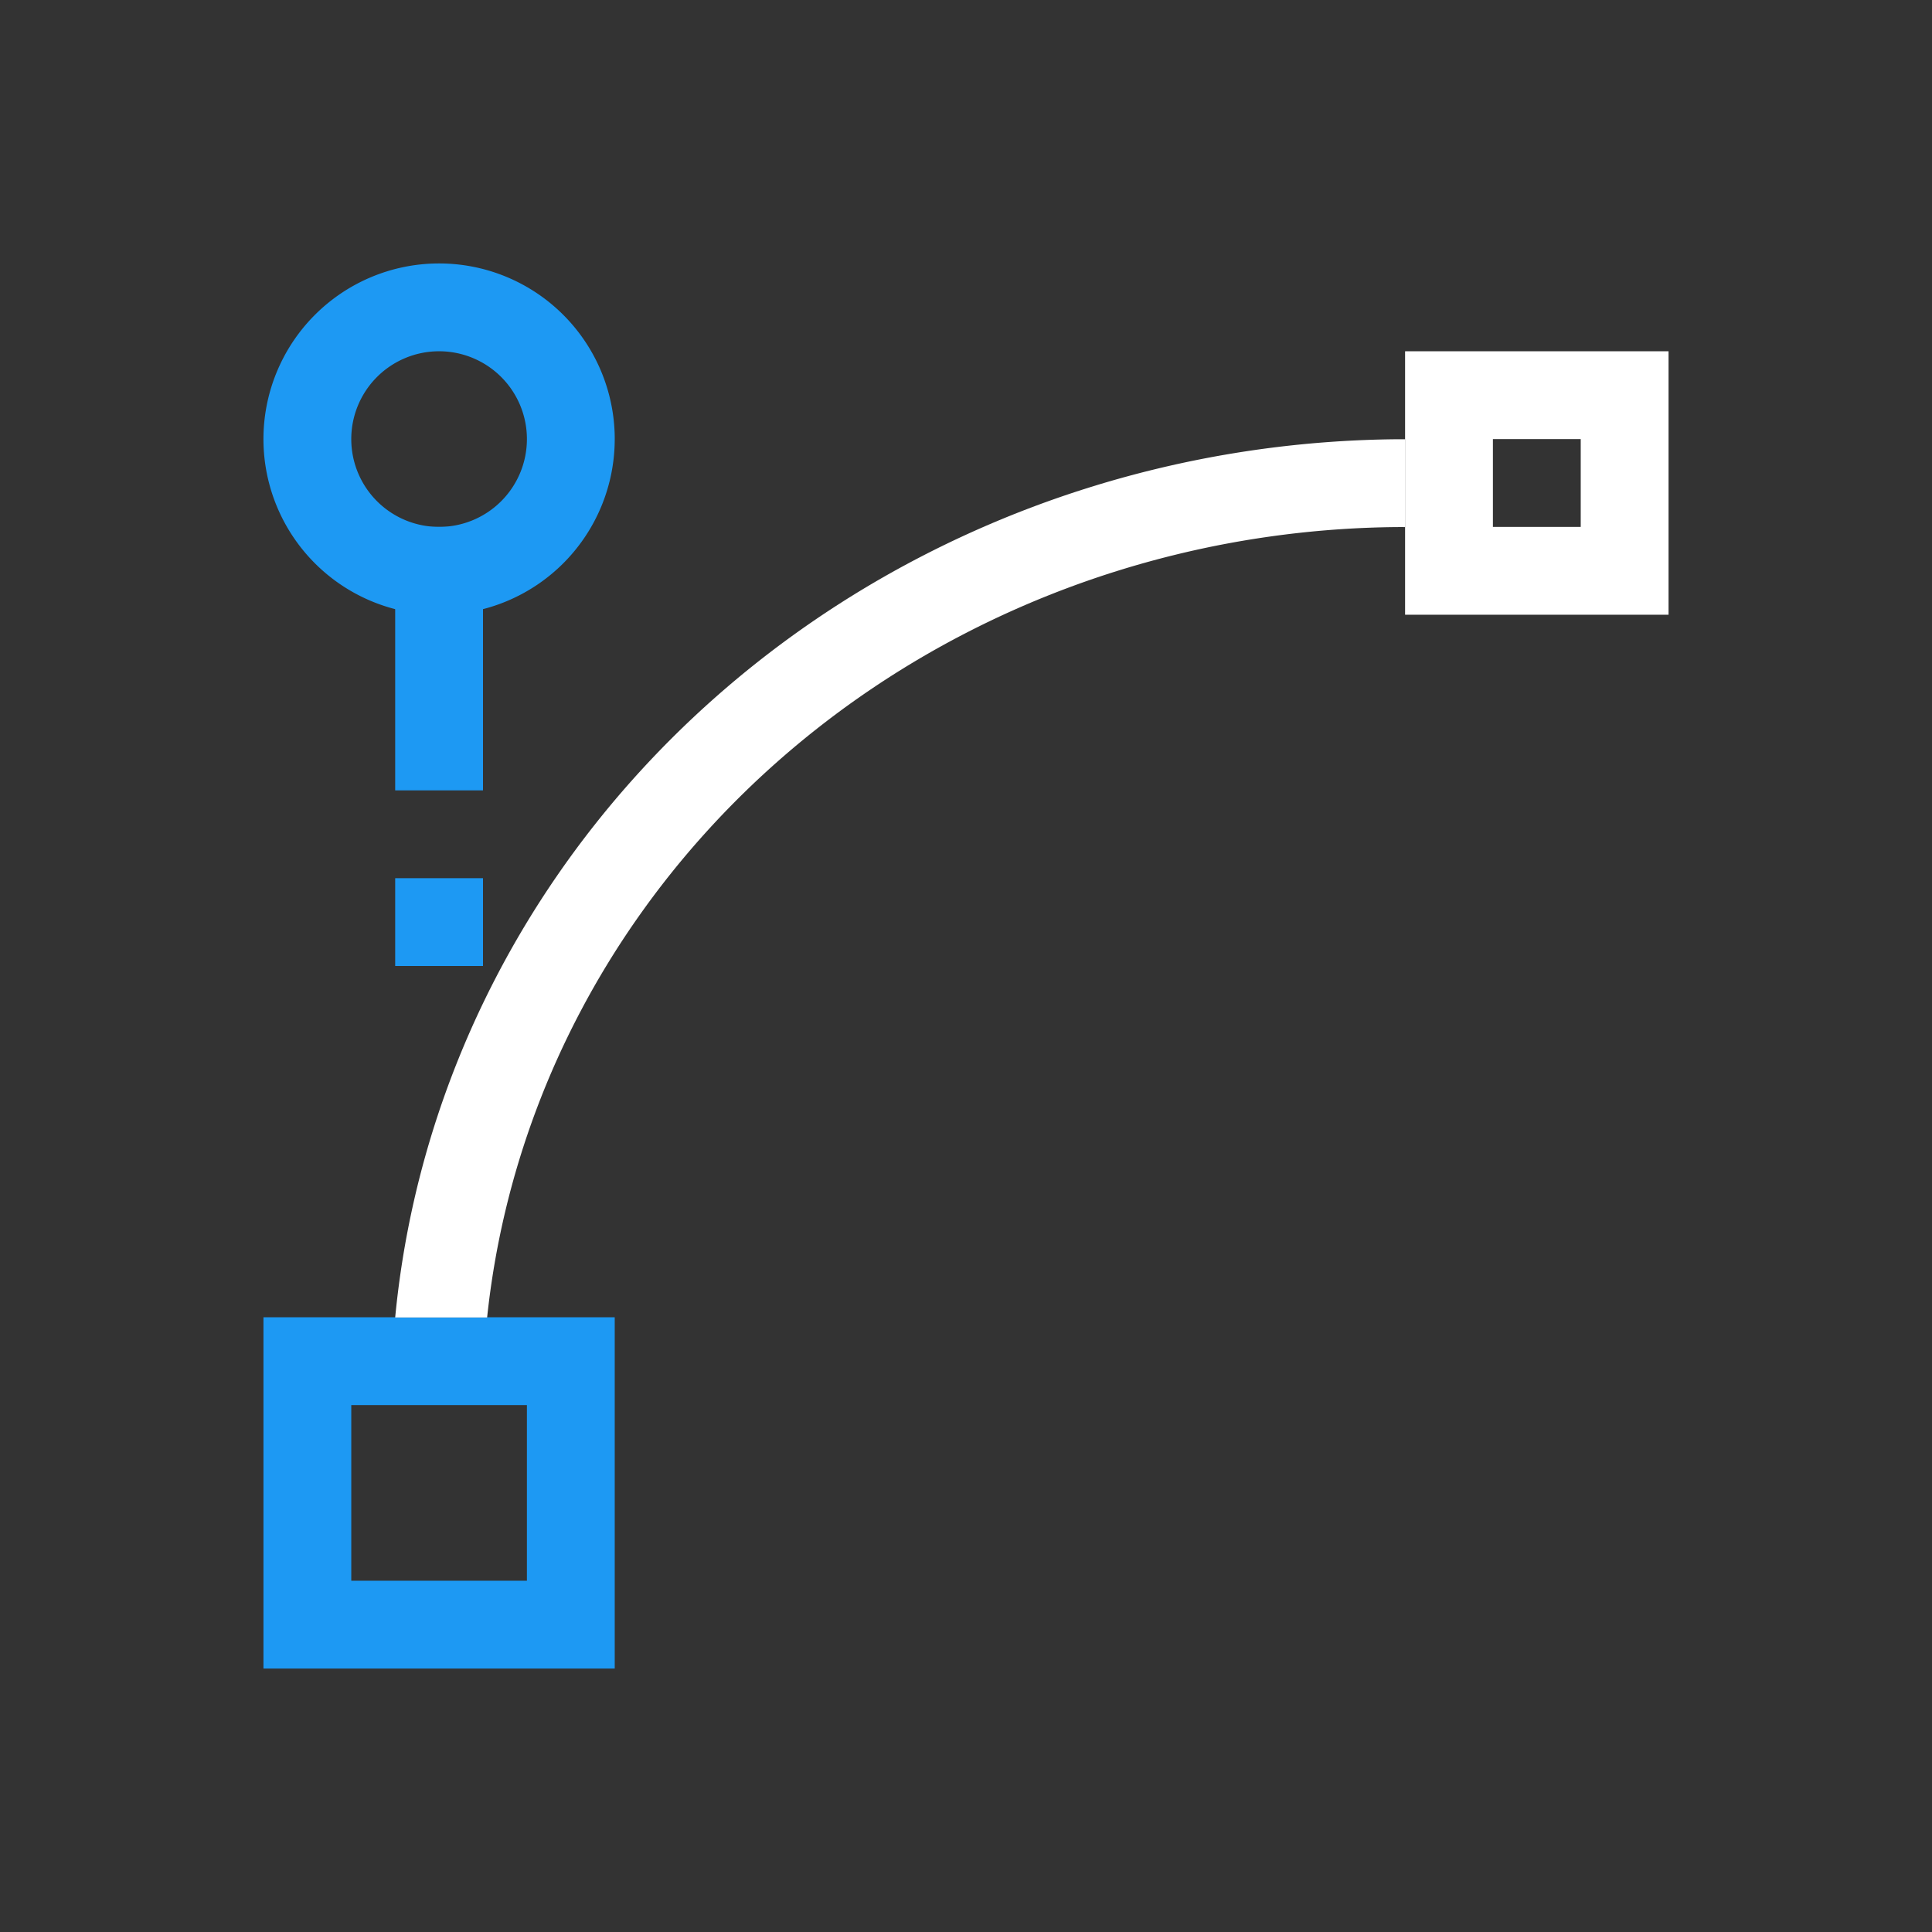 <svg xmlns="http://www.w3.org/2000/svg" viewBox="0 0 22 22"><rect x="0" y="0" width="22" height="22" fill="#333333" stroke="none"/><g transform="translate(0-1030.36)"><path d="m16 1034.36v3h3v-3h-3m1 1h1v1h-1v-1" fill="#ffffff"/><g fill="#1d99f3"><g transform="translate(-1 1029.36)"><path d="m4 16v4h4v-4h-4m1 1h2v2h-2v-2"/><path d="M5.98 4A2 2 0 0 0 4 6.014 2 2 0 0 0 6.006 8 2 2 0 0 0 8 6V5.975A2 2 0 0 0 5.98 4m.01 1A1 1 0 0 1 7 5.986V6A1 1 0 0 1 6.004 7 1 1 0 0 1 5 6.006 1 1 0 0 1 5.99 5"/></g><path d="m4.5 1036.36h1v3h-1z"/><path d="m4.5 1040.36h1v1h-1z"/></g><path d="m15.887 1035.362a11.56 11 0 0 0 -11.387 10h1.047a10.509 10 0 0 1 10.351 -9 10.509 10 0 0 1 .103 0v-1a11.56 11 0 0 0 -.113 0z" fill="#ffffff"/></g></svg>